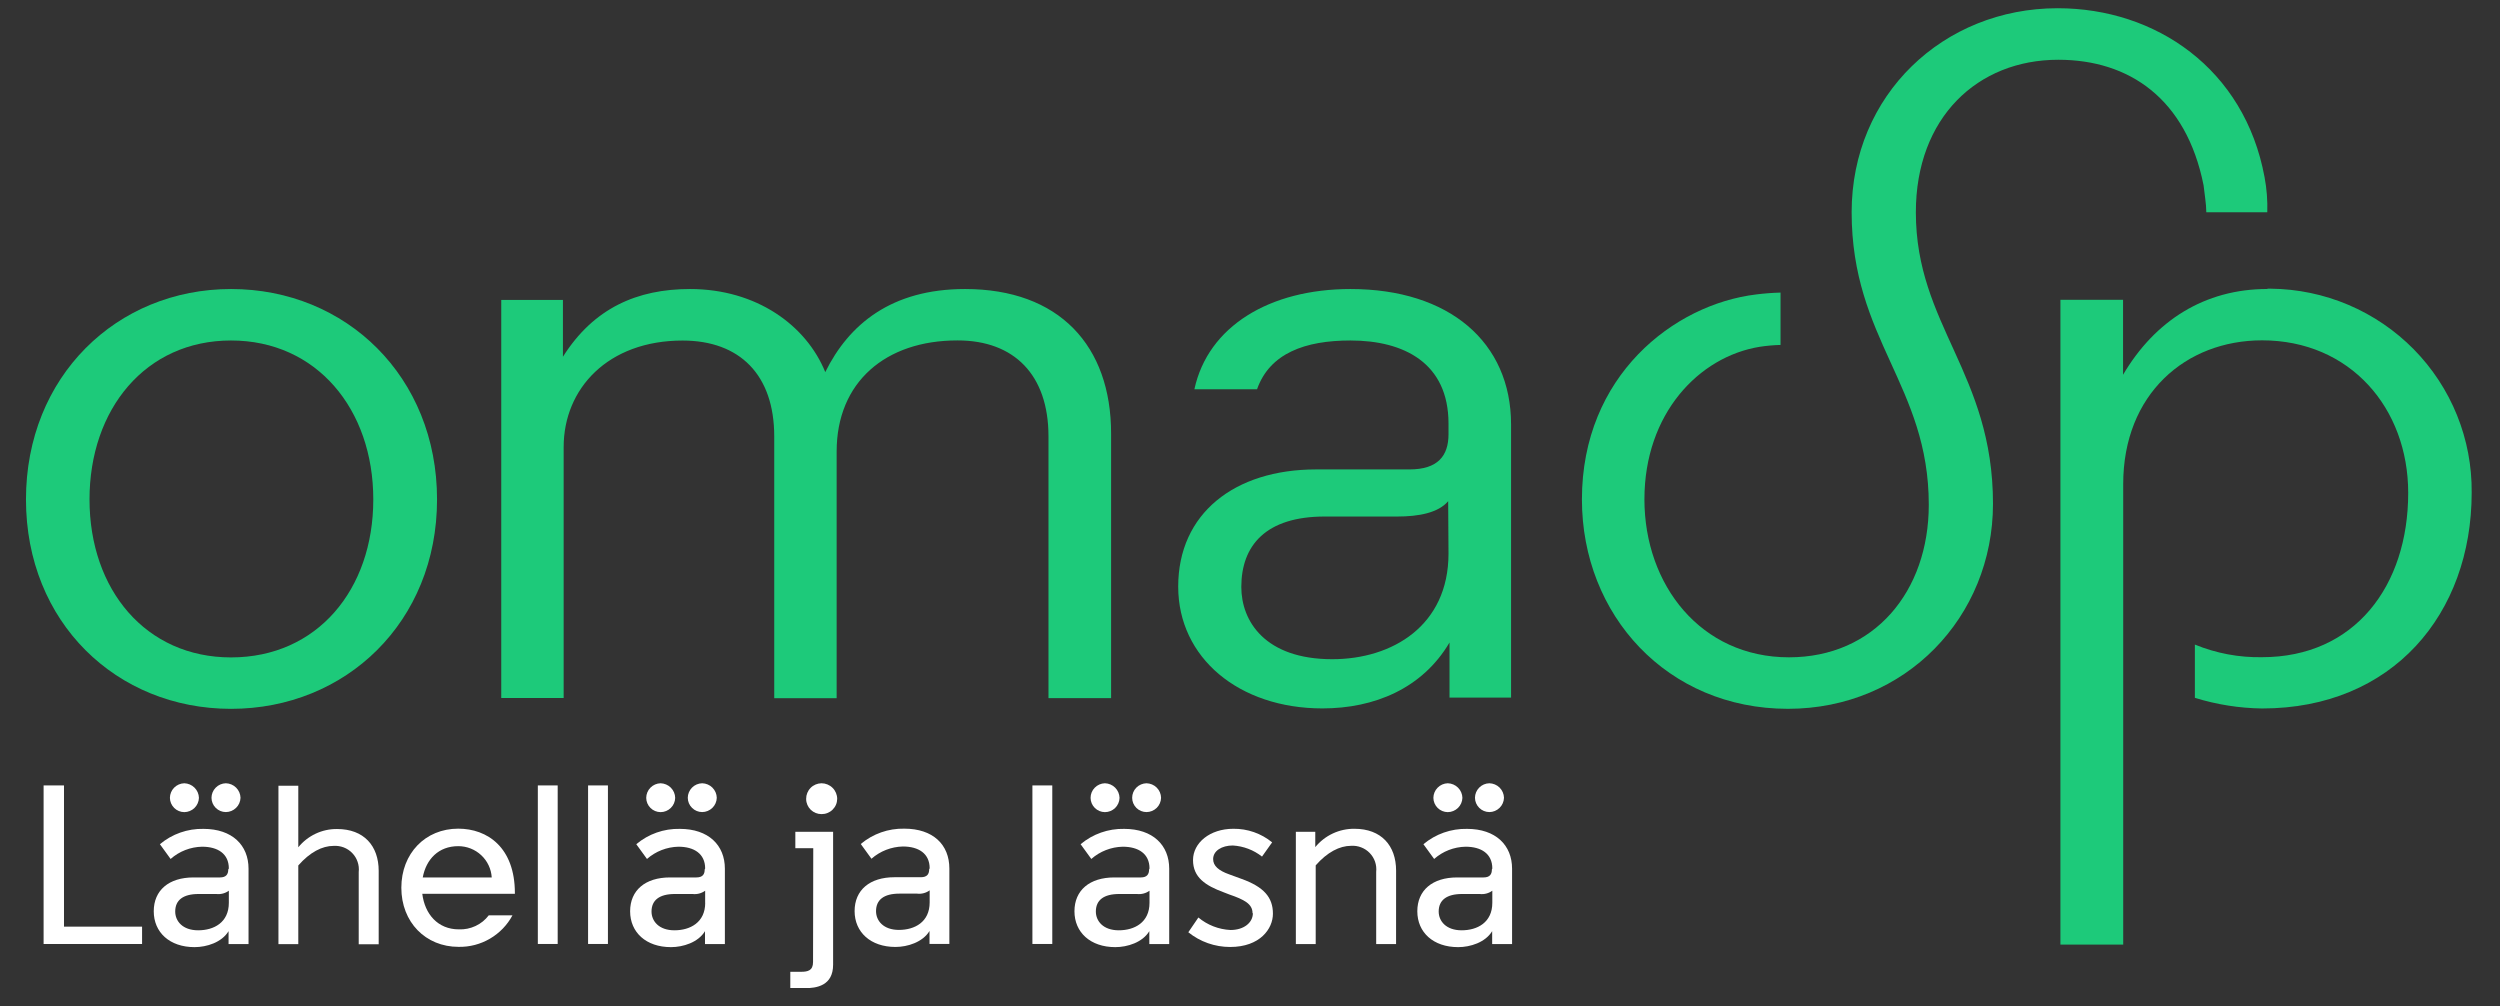 <svg width="82" height="33" viewBox="0 0 82 33" fill="none" xmlns="http://www.w3.org/2000/svg">
<rect x="0" y="0" width="82" height="33" fill="#333333" stroke="none"/>
<g clip-path="url(#clip0_5_9459)">
<path d="M31.414 11.166C33.261 11.166 34.39 12.293 34.39 14.31V22.899H36.444V14.218C36.444 11.346 34.748 9.48 31.653 9.48C29.242 9.48 27.843 10.635 27.069 12.205C26.444 10.666 24.807 9.48 22.632 9.48C20.906 9.48 19.472 10.102 18.464 11.702V9.837H16.441V22.895H18.488V14.663C18.488 12.742 19.946 11.17 22.388 11.17C24.263 11.17 25.395 12.294 25.395 14.314V22.902H27.442V14.81C27.442 12.53 29.049 11.166 31.4 11.166" fill="#1DCA7A"/>
<path d="M72.374 6.963H74.367C74.379 6.576 74.349 6.189 74.277 5.808C73.619 2.256 70.706 0.27 67.491 0.27C63.741 0.27 60.734 3.113 60.734 6.961C60.734 11.136 63.264 12.647 63.264 16.556C63.264 19.4 61.476 21.56 58.678 21.56C55.791 21.56 53.937 19.19 53.937 16.378C53.937 13.566 55.725 11.698 57.719 11.375C57.945 11.34 58.173 11.32 58.402 11.314V9.597C58.134 9.604 57.866 9.624 57.6 9.658C54.9 9.985 51.887 12.327 51.887 16.381C51.887 20.172 54.684 23.249 58.644 23.249C62.507 23.249 65.37 20.229 65.37 16.526C65.37 12.235 62.84 10.664 62.84 6.963C62.84 3.854 64.865 1.96 67.512 1.96C69.835 1.96 71.71 3.234 72.277 6.076C72.305 6.341 72.367 6.697 72.367 6.963" fill="#1DCA7A"/>
<path d="M74.368 9.479C72.314 9.479 70.681 10.517 69.636 12.293V9.834H67.582V30.983H69.641V15.879C69.641 12.92 71.696 11.163 74.196 11.163C77.082 11.163 78.989 13.383 78.989 16.167C78.989 19.219 77.233 21.556 74.196 21.556C73.441 21.57 72.691 21.429 71.992 21.142V22.889C72.706 23.11 73.448 23.228 74.196 23.238C78.483 23.238 81.071 20.129 81.071 16.16C81.08 15.291 80.917 14.428 80.591 13.621C80.265 12.814 79.783 12.079 79.171 11.457C78.56 10.836 77.831 10.341 77.027 9.999C76.223 9.658 75.359 9.478 74.485 9.469H74.375" fill="#1DCA7A"/>
<path d="M44.296 9.48C41.645 9.48 39.622 10.703 39.176 12.768H41.231C41.648 11.584 42.811 11.168 44.296 11.168C46.052 11.168 47.511 11.908 47.511 13.893V14.242C47.511 14.953 47.16 15.397 46.231 15.397H43.169C40.49 15.397 38.645 16.846 38.645 19.239C38.645 21.576 40.637 23.236 43.376 23.236C45.074 23.236 46.652 22.586 47.544 21.075V22.881H49.563V13.922C49.563 11.229 47.539 9.48 44.296 9.48ZM47.511 18.158C47.511 20.525 45.664 21.622 43.699 21.622C41.496 21.622 40.715 20.378 40.715 19.253C40.715 17.891 41.519 16.942 43.453 16.942H45.836C46.52 16.942 47.175 16.825 47.5 16.439L47.511 18.158Z" fill="#1DCA7A"/>
<path d="M7.578 9.48C3.827 9.48 0.852 12.352 0.852 16.382C0.852 20.412 3.82 23.25 7.578 23.25C11.335 23.25 14.335 20.408 14.335 16.382C14.335 12.356 11.351 9.48 7.578 9.48ZM7.578 21.563C4.781 21.563 2.936 19.341 2.936 16.382C2.936 13.423 4.772 11.168 7.578 11.168C10.383 11.168 12.244 13.418 12.244 16.382C12.244 19.346 10.397 21.563 7.578 21.563Z" fill="#1DCA7A"/>
<path d="M1.43 30.963V25.762H2.099V30.394H4.66V30.963H1.43Z" fill="white"/>
<path d="M7.506 28.486C7.506 28.002 7.143 27.772 6.628 27.772C6.247 27.78 5.882 27.922 5.596 28.174L5.245 27.69C5.644 27.355 6.152 27.176 6.674 27.187C7.617 27.187 8.152 27.723 8.152 28.493V30.966H7.497V30.542C7.274 30.911 6.779 31.066 6.381 31.066C5.564 31.066 5.043 30.581 5.043 29.89C5.043 29.201 5.538 28.78 6.347 28.78H7.215C7.42 28.78 7.487 28.673 7.487 28.518L7.506 28.486ZM6.044 25.691C6.17 25.695 6.291 25.746 6.38 25.835C6.47 25.924 6.522 26.044 6.525 26.17C6.521 26.295 6.469 26.413 6.379 26.501C6.29 26.588 6.169 26.637 6.044 26.638C5.919 26.637 5.8 26.587 5.713 26.5C5.625 26.412 5.575 26.294 5.573 26.17C5.574 26.045 5.624 25.925 5.711 25.836C5.799 25.747 5.918 25.695 6.044 25.691ZM7.506 29.618V29.215C7.388 29.302 7.24 29.34 7.094 29.323H6.516C6.002 29.323 5.747 29.526 5.747 29.898C5.747 30.21 5.986 30.514 6.5 30.514C7.015 30.514 7.506 30.259 7.506 29.611M7.408 25.691C7.534 25.694 7.655 25.745 7.744 25.834C7.834 25.923 7.886 26.043 7.889 26.168C7.885 26.293 7.833 26.411 7.743 26.498C7.653 26.586 7.533 26.635 7.408 26.636C7.283 26.636 7.164 26.586 7.076 26.498C6.988 26.411 6.938 26.292 6.937 26.168C6.938 26.043 6.987 25.924 7.075 25.835C7.163 25.745 7.282 25.694 7.408 25.691Z" fill="white"/>
<path d="M9.784 30.968H9.133V25.773H9.784V27.791C9.937 27.602 10.131 27.45 10.351 27.346C10.572 27.242 10.813 27.189 11.057 27.192C11.935 27.192 12.421 27.742 12.421 28.565V30.972H11.766V28.6C11.779 28.487 11.766 28.374 11.729 28.267C11.693 28.16 11.633 28.062 11.554 27.981C11.476 27.899 11.38 27.836 11.274 27.795C11.168 27.755 11.055 27.738 10.941 27.745C10.569 27.745 10.165 27.952 9.784 28.387V30.968Z" fill="white"/>
<path d="M13.851 29.316C13.933 29.983 14.361 30.483 15.05 30.483C15.238 30.491 15.426 30.453 15.597 30.373C15.768 30.294 15.917 30.173 16.031 30.023H16.809C16.639 30.341 16.383 30.606 16.071 30.788C15.759 30.971 15.403 31.064 15.041 31.057C13.958 31.057 13.164 30.245 13.164 29.119C13.164 27.992 13.951 27.18 15.03 27.18C15.989 27.18 16.888 27.798 16.888 29.291V29.316H13.851ZM13.866 28.781H16.129C16.112 28.503 15.989 28.242 15.785 28.051C15.581 27.86 15.311 27.754 15.03 27.754C14.386 27.754 13.977 28.182 13.866 28.781Z" fill="white"/>
<path d="M18.292 25.762H17.641V30.962H18.292V25.762Z" fill="white"/>
<path d="M19.94 25.762H19.289V30.962H19.94V25.762Z" fill="white"/>
<path d="M23.129 28.486C23.129 28.002 22.764 27.772 22.252 27.772C21.871 27.781 21.506 27.923 21.221 28.174L20.87 27.69C21.269 27.354 21.777 27.175 22.299 27.187C23.24 27.187 23.776 27.723 23.776 28.493V30.966H23.124V30.542C22.901 30.911 22.406 31.066 22.008 31.066C21.191 31.066 20.668 30.581 20.668 29.89C20.668 29.201 21.165 28.78 21.974 28.78H22.841C23.049 28.78 23.114 28.673 23.114 28.518L23.129 28.486ZM21.667 25.691C21.793 25.695 21.914 25.746 22.003 25.835C22.092 25.924 22.144 26.044 22.146 26.17C22.143 26.295 22.092 26.414 22.002 26.501C21.913 26.588 21.792 26.638 21.667 26.638C21.542 26.637 21.423 26.588 21.335 26.5C21.247 26.412 21.197 26.294 21.196 26.17C21.197 26.045 21.246 25.925 21.334 25.836C21.422 25.746 21.541 25.695 21.667 25.691ZM23.129 29.618V29.215C23.01 29.302 22.862 29.341 22.715 29.323H22.137C21.627 29.323 21.37 29.526 21.37 29.898C21.37 30.21 21.609 30.514 22.122 30.514C22.634 30.514 23.131 30.259 23.131 29.611M23.031 25.691C23.157 25.694 23.278 25.745 23.367 25.834C23.456 25.923 23.508 26.043 23.51 26.168C23.507 26.293 23.455 26.411 23.366 26.498C23.276 26.586 23.156 26.635 23.031 26.636C22.906 26.636 22.787 26.586 22.699 26.498C22.61 26.411 22.56 26.292 22.559 26.168C22.56 26.043 22.61 25.924 22.698 25.834C22.786 25.745 22.905 25.694 23.031 25.691Z" fill="white"/>
<path d="M26.675 27.821H26.087V27.284H27.326V31.641C27.326 32.331 26.787 32.413 26.392 32.413H25.922V31.875H26.273C26.496 31.875 26.668 31.835 26.668 31.555L26.675 27.821ZM26.947 25.691C27.083 25.692 27.213 25.746 27.309 25.842C27.405 25.937 27.459 26.067 27.46 26.201C27.459 26.268 27.446 26.334 27.42 26.395C27.394 26.456 27.356 26.511 27.308 26.558C27.261 26.605 27.204 26.641 27.142 26.666C27.08 26.691 27.014 26.703 26.947 26.703C26.815 26.704 26.687 26.652 26.592 26.56C26.498 26.468 26.443 26.342 26.442 26.21V26.201C26.441 26.068 26.493 25.939 26.587 25.843C26.681 25.748 26.809 25.693 26.944 25.691" fill="white"/>
<path d="M30.493 28.48C30.493 27.996 30.13 27.765 29.615 27.765C29.235 27.774 28.87 27.916 28.584 28.167L28.233 27.683C28.632 27.348 29.139 27.169 29.661 27.18C30.604 27.18 31.139 27.704 31.139 28.487V30.96H30.488V30.536C30.265 30.904 29.768 31.06 29.371 31.06C28.555 31.06 28.031 30.574 28.031 29.884C28.031 29.194 28.528 28.773 29.338 28.773H30.203C30.412 28.773 30.477 28.667 30.477 28.511L30.493 28.48ZM30.493 29.606V29.203C30.374 29.29 30.227 29.329 30.08 29.311H29.501C28.99 29.311 28.734 29.514 28.734 29.886C28.734 30.198 28.973 30.501 29.485 30.501C29.998 30.501 30.493 30.246 30.493 29.598" fill="white"/>
<path d="M34.515 25.762H33.863V30.962H34.515V25.762Z" fill="white"/>
<path d="M37.704 28.486C37.704 28.002 37.34 27.772 36.826 27.772C36.445 27.781 36.08 27.923 35.795 28.174L35.444 27.69C35.843 27.355 36.351 27.176 36.873 27.187C37.814 27.187 38.35 27.723 38.35 28.493V30.966H37.698V30.542C37.475 30.911 36.98 31.066 36.582 31.066C35.765 31.066 35.242 30.581 35.242 29.89C35.242 29.201 35.739 28.78 36.548 28.78H37.417C37.623 28.78 37.69 28.673 37.69 28.518L37.704 28.486ZM36.241 25.691C36.368 25.695 36.488 25.746 36.577 25.835C36.666 25.924 36.718 26.044 36.721 26.17C36.718 26.295 36.666 26.414 36.577 26.501C36.487 26.588 36.367 26.638 36.241 26.638C36.117 26.637 35.998 26.588 35.91 26.5C35.821 26.412 35.772 26.294 35.771 26.17C35.771 26.045 35.82 25.925 35.908 25.836C35.996 25.746 36.116 25.695 36.241 25.691ZM37.704 29.618V29.215C37.585 29.302 37.437 29.34 37.291 29.323H36.712C36.199 29.323 35.944 29.526 35.944 29.898C35.944 30.21 36.183 30.514 36.696 30.514C37.209 30.514 37.704 30.259 37.704 29.611M37.605 25.691C37.731 25.694 37.852 25.745 37.941 25.834C38.03 25.923 38.081 26.043 38.083 26.168C38.08 26.293 38.029 26.411 37.94 26.499C37.85 26.586 37.73 26.636 37.605 26.636C37.481 26.636 37.361 26.587 37.273 26.499C37.185 26.411 37.135 26.292 37.135 26.168C37.135 26.043 37.184 25.923 37.272 25.834C37.36 25.745 37.48 25.694 37.605 25.691Z" fill="white"/>
<path d="M41.083 29.952C41.083 29.648 40.811 29.507 40.316 29.337L40.141 29.269C39.537 29.047 39.131 28.777 39.131 28.211C39.131 27.645 39.684 27.184 40.453 27.184C40.917 27.178 41.368 27.336 41.726 27.629L41.394 28.096C41.12 27.88 40.786 27.753 40.437 27.732C40.074 27.732 39.791 27.907 39.791 28.178C39.791 28.399 39.967 28.555 40.318 28.679L40.722 28.827C41.449 29.089 41.752 29.428 41.752 29.97C41.752 30.462 41.331 31.061 40.348 31.061C39.848 31.061 39.364 30.891 38.977 30.578L39.307 30.094C39.603 30.341 39.973 30.485 40.36 30.504C40.806 30.504 41.094 30.258 41.094 29.954" fill="white"/>
<path d="M45.791 30.965H45.139V28.597C45.151 28.484 45.138 28.371 45.102 28.264C45.065 28.157 45.005 28.059 44.926 27.978C44.847 27.896 44.751 27.833 44.645 27.793C44.539 27.752 44.426 27.735 44.312 27.743C43.942 27.743 43.536 27.949 43.155 28.384V30.965H42.504V27.282H43.141V27.785C43.297 27.595 43.493 27.442 43.716 27.338C43.938 27.234 44.182 27.181 44.428 27.184C45.306 27.184 45.792 27.736 45.792 28.557L45.791 30.965Z" fill="white"/>
<path d="M48.948 28.486C48.948 28.002 48.585 27.772 48.07 27.772C47.69 27.78 47.324 27.922 47.04 28.174L46.688 27.69C47.088 27.355 47.596 27.176 48.118 27.187C49.06 27.187 49.596 27.723 49.596 28.493V30.966H48.943V30.542C48.72 30.911 48.225 31.066 47.828 31.066C47.01 31.066 46.488 30.581 46.488 29.89C46.488 29.201 46.983 28.78 47.794 28.78H48.662C48.867 28.78 48.934 28.673 48.934 28.518L48.948 28.486ZM47.487 25.691C47.614 25.695 47.734 25.746 47.823 25.835C47.913 25.924 47.964 26.044 47.967 26.17C47.963 26.294 47.911 26.413 47.822 26.5C47.732 26.587 47.612 26.637 47.487 26.638C47.363 26.637 47.243 26.588 47.155 26.5C47.067 26.413 47.016 26.294 47.015 26.17C47.016 26.045 47.066 25.925 47.154 25.836C47.242 25.746 47.361 25.695 47.487 25.691ZM48.948 29.618V29.215C48.83 29.302 48.682 29.341 48.535 29.323H47.958C47.447 29.323 47.189 29.526 47.189 29.898C47.189 30.21 47.429 30.514 47.942 30.514C48.455 30.514 48.948 30.259 48.948 29.611M48.85 25.691C48.976 25.694 49.097 25.744 49.187 25.833C49.276 25.922 49.328 26.042 49.331 26.168C49.327 26.293 49.275 26.412 49.185 26.499C49.096 26.586 48.975 26.636 48.85 26.636C48.725 26.635 48.606 26.585 48.519 26.498C48.431 26.41 48.38 26.292 48.379 26.168C48.38 26.043 48.429 25.924 48.517 25.835C48.605 25.745 48.724 25.694 48.85 25.691Z" fill="white"/>
</g>
<defs>
<clipPath id="clip0_5_9459">
<rect width="80.41" height="32.14" fill="white" transform="translate(0.758 0.266)"/>
</clipPath>
</defs>
</svg>

